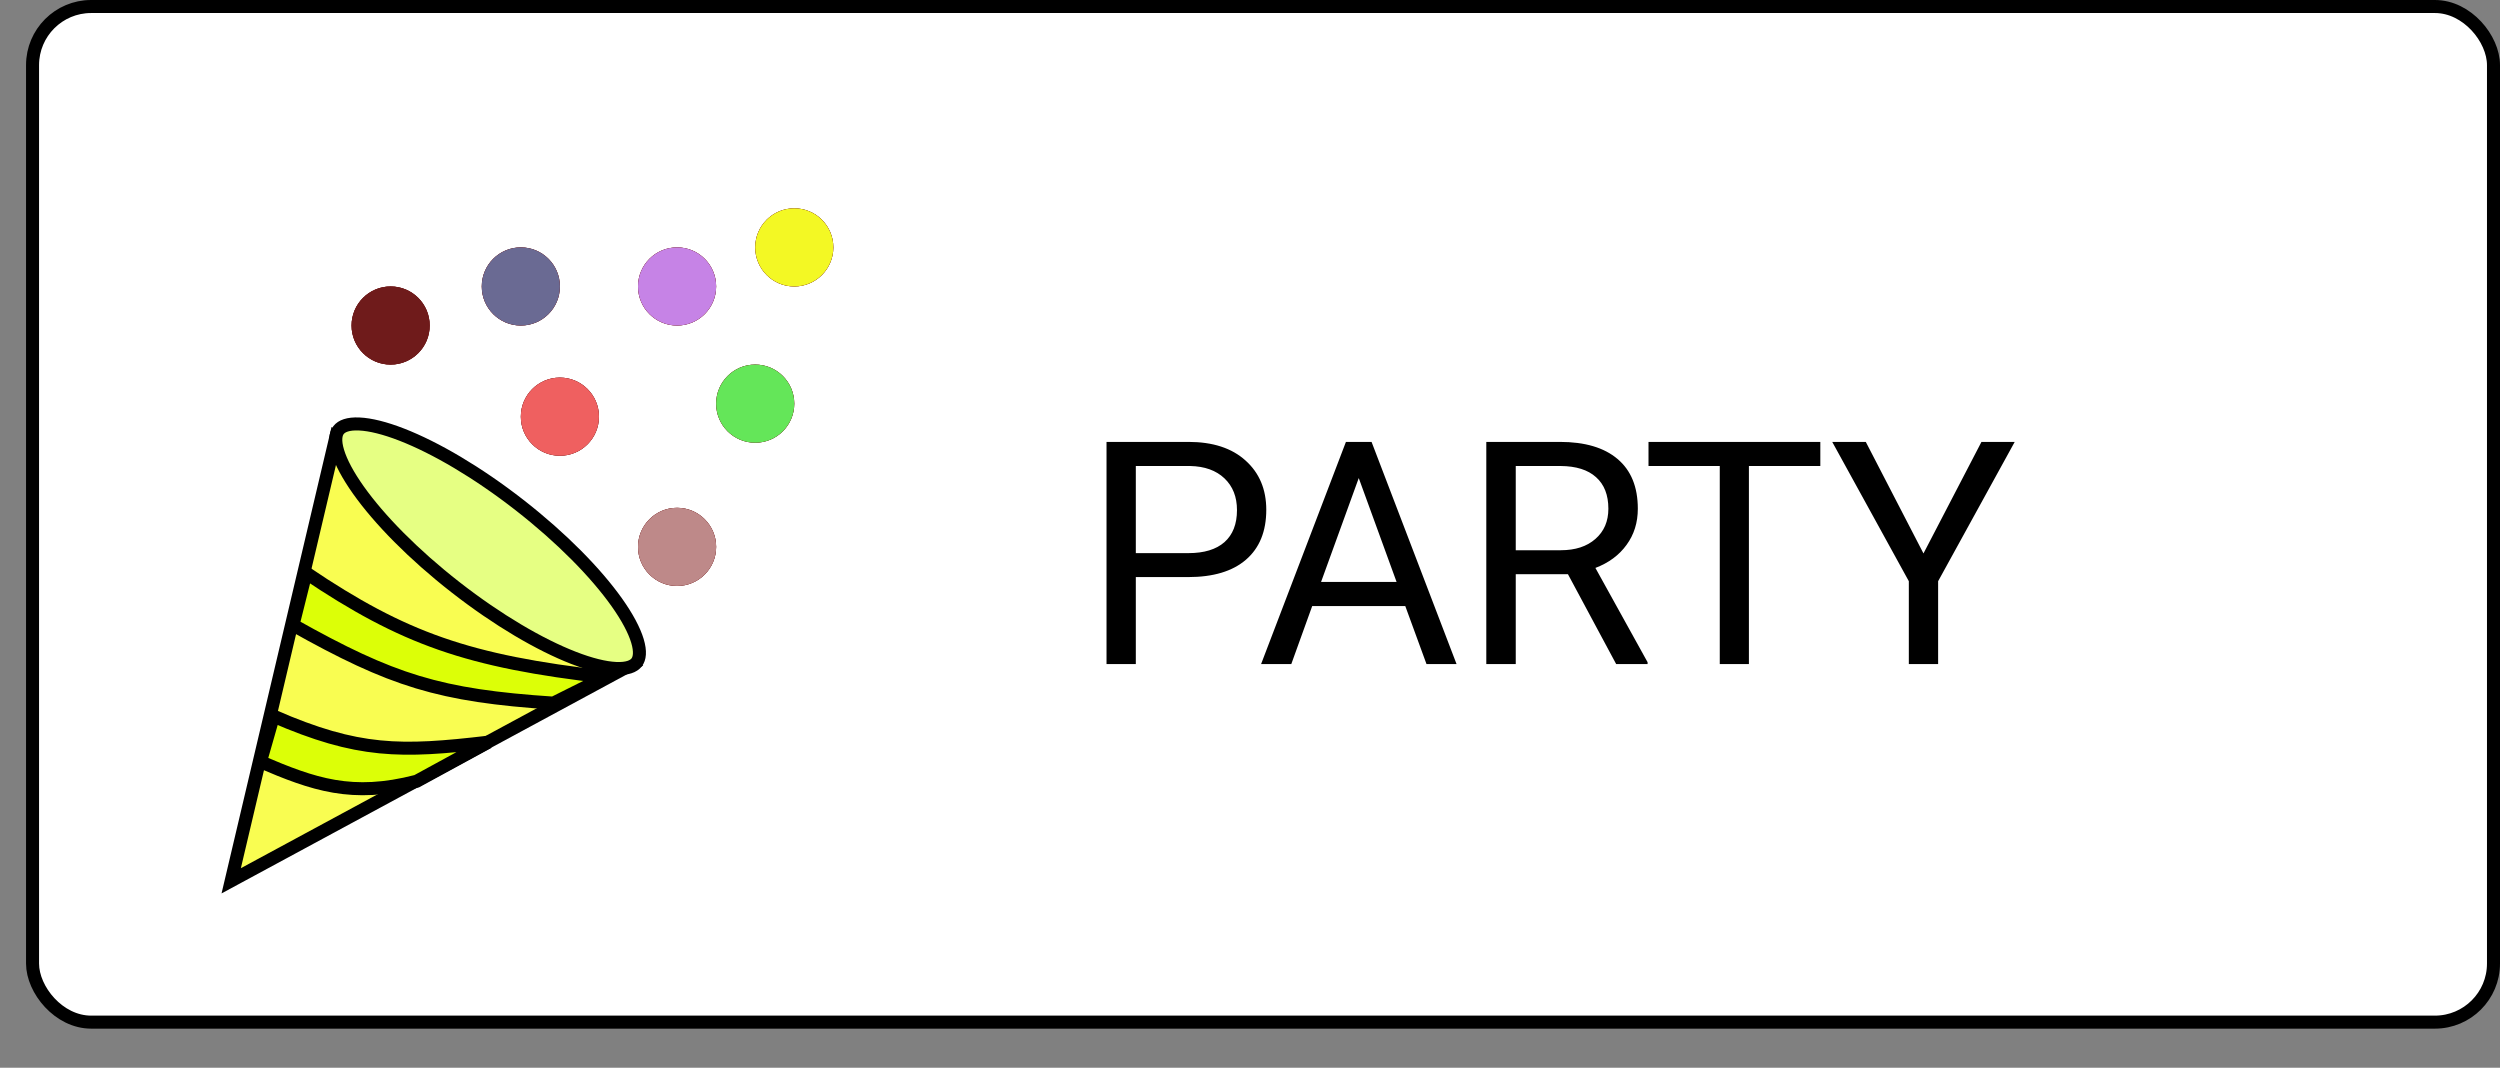 <svg width="192" height="82" viewBox="0 0 192 82" fill="none" xmlns="http://www.w3.org/2000/svg">
<rect x="0" y="0" width="192" height="82" fill="#808080" stroke="none"/>
<rect x="2.5" y="0.5" width="189" height="78" rx="4.5" fill="white" stroke="black"/>
<path d="M48.479 51.043L17.756 67.646L25.773 33.656L48.479 51.043Z" fill="#F9FD51" stroke="black"/>
<path d="M48.893 50.876C48.66 51.174 48.173 51.379 47.303 51.339C46.449 51.3 45.341 51.027 44.045 50.522C41.458 49.516 38.231 47.633 34.989 45.105C31.747 42.577 29.135 39.905 27.528 37.642C26.723 36.508 26.188 35.5 25.942 34.681C25.691 33.847 25.771 33.324 26.004 33.026C26.237 32.727 26.724 32.522 27.594 32.562C28.448 32.601 29.556 32.874 30.853 33.379C33.439 34.386 36.667 36.268 39.908 38.796C43.15 41.325 45.763 43.996 47.369 46.259C48.174 47.394 48.709 48.401 48.956 49.22C49.206 50.054 49.126 50.577 48.893 50.876Z" fill="#E6FF83" stroke="black"/>
<path d="M23.5 44C30.996 49.044 35.952 50.797 46.5 52L42.5 54C33.751 53.426 30.105 52.27 22.5 48L23.5 44Z" fill="#DCFF07"/>
<path d="M21 55C27.514 57.828 30.765 57.791 37.5 57L32 60C27.025 61.287 24.099 60.248 20 58.5L21 55Z" fill="#DCFF07"/>
<path d="M23.5 44C30.996 49.044 35.952 50.797 46.5 52L42.5 54C33.751 53.426 30.105 52.27 22.5 48L23.5 44Z" stroke="black"/>
<path d="M21 55C27.514 57.828 30.765 57.791 37.5 57L32 60C27.025 61.287 24.099 60.248 20 58.5L21 55Z" stroke="black"/>
<circle cx="30" cy="25" r="3" fill="#6F1B1B"/>
<circle cx="30" cy="25" r="3" fill="#6F1B1B"/>
<circle cx="30" cy="25" r="3" fill="#6F1B1B"/>
<circle cx="61" cy="19" r="3" fill="#6F1B1B"/>
<circle cx="61" cy="19" r="3" fill="#6F1B1B"/>
<circle cx="61" cy="19" r="3" fill="#F3F824"/>
<circle cx="52" cy="22" r="3" fill="#6F1B1B"/>
<circle cx="52" cy="22" r="3" fill="#6F1B1B"/>
<circle cx="52" cy="22" r="3" fill="#C683E6"/>
<circle cx="58" cy="31" r="3" fill="#6F1B1B"/>
<circle cx="58" cy="31" r="3" fill="#6F1B1B"/>
<circle cx="58" cy="31" r="3" fill="#64E659"/>
<circle cx="52" cy="42" r="3" fill="#6F1B1B"/>
<circle cx="52" cy="42" r="3" fill="#6F1B1B"/>
<circle cx="52" cy="42" r="3" fill="#BE8989"/>
<circle cx="40" cy="22" r="3" fill="#6F1B1B"/>
<circle cx="40" cy="22" r="3" fill="#6F1B1B"/>
<circle cx="40" cy="22" r="3" fill="#6A6A93"/>
<circle cx="43" cy="32" r="3" fill="#6F1B1B"/>
<circle cx="43" cy="32" r="3" fill="#6F1B1B"/>
<circle cx="43" cy="32" r="3" fill="#EF6060"/>
<path d="M87.231 44.32V51H84.981V33.938H91.273C93.141 33.938 94.602 34.414 95.656 35.367C96.719 36.32 97.25 37.582 97.25 39.152C97.25 40.809 96.731 42.086 95.691 42.984C94.66 43.875 93.18 44.32 91.25 44.32H87.231ZM87.231 42.48H91.273C92.477 42.48 93.398 42.199 94.039 41.637C94.68 41.066 95 40.246 95 39.176C95 38.16 94.68 37.348 94.039 36.738C93.398 36.129 92.519 35.812 91.402 35.789H87.231V42.48ZM107.926 46.547H100.777L99.172 51H96.852L103.367 33.938H105.336L111.863 51H109.555L107.926 46.547ZM101.457 44.695H107.258L104.352 36.715L101.457 44.695ZM120.418 44.098H116.41V51H114.148V33.938H119.797C121.719 33.938 123.195 34.375 124.227 35.25C125.266 36.125 125.785 37.398 125.785 39.07C125.785 40.133 125.496 41.059 124.918 41.848C124.348 42.637 123.551 43.227 122.527 43.617L126.535 50.859V51H124.121L120.418 44.098ZM116.41 42.258H119.867C120.984 42.258 121.871 41.969 122.527 41.391C123.191 40.812 123.523 40.039 123.523 39.07C123.523 38.016 123.207 37.207 122.574 36.645C121.949 36.082 121.043 35.797 119.855 35.789H116.41V42.258ZM139.801 35.789H134.316V51H132.078V35.789H126.605V33.938H139.801V35.789ZM147.723 42.504L152.176 33.938H154.73L148.848 44.637V51H146.598V44.637L140.715 33.938H143.293L147.723 42.504Z" fill="black"/>
</svg>
